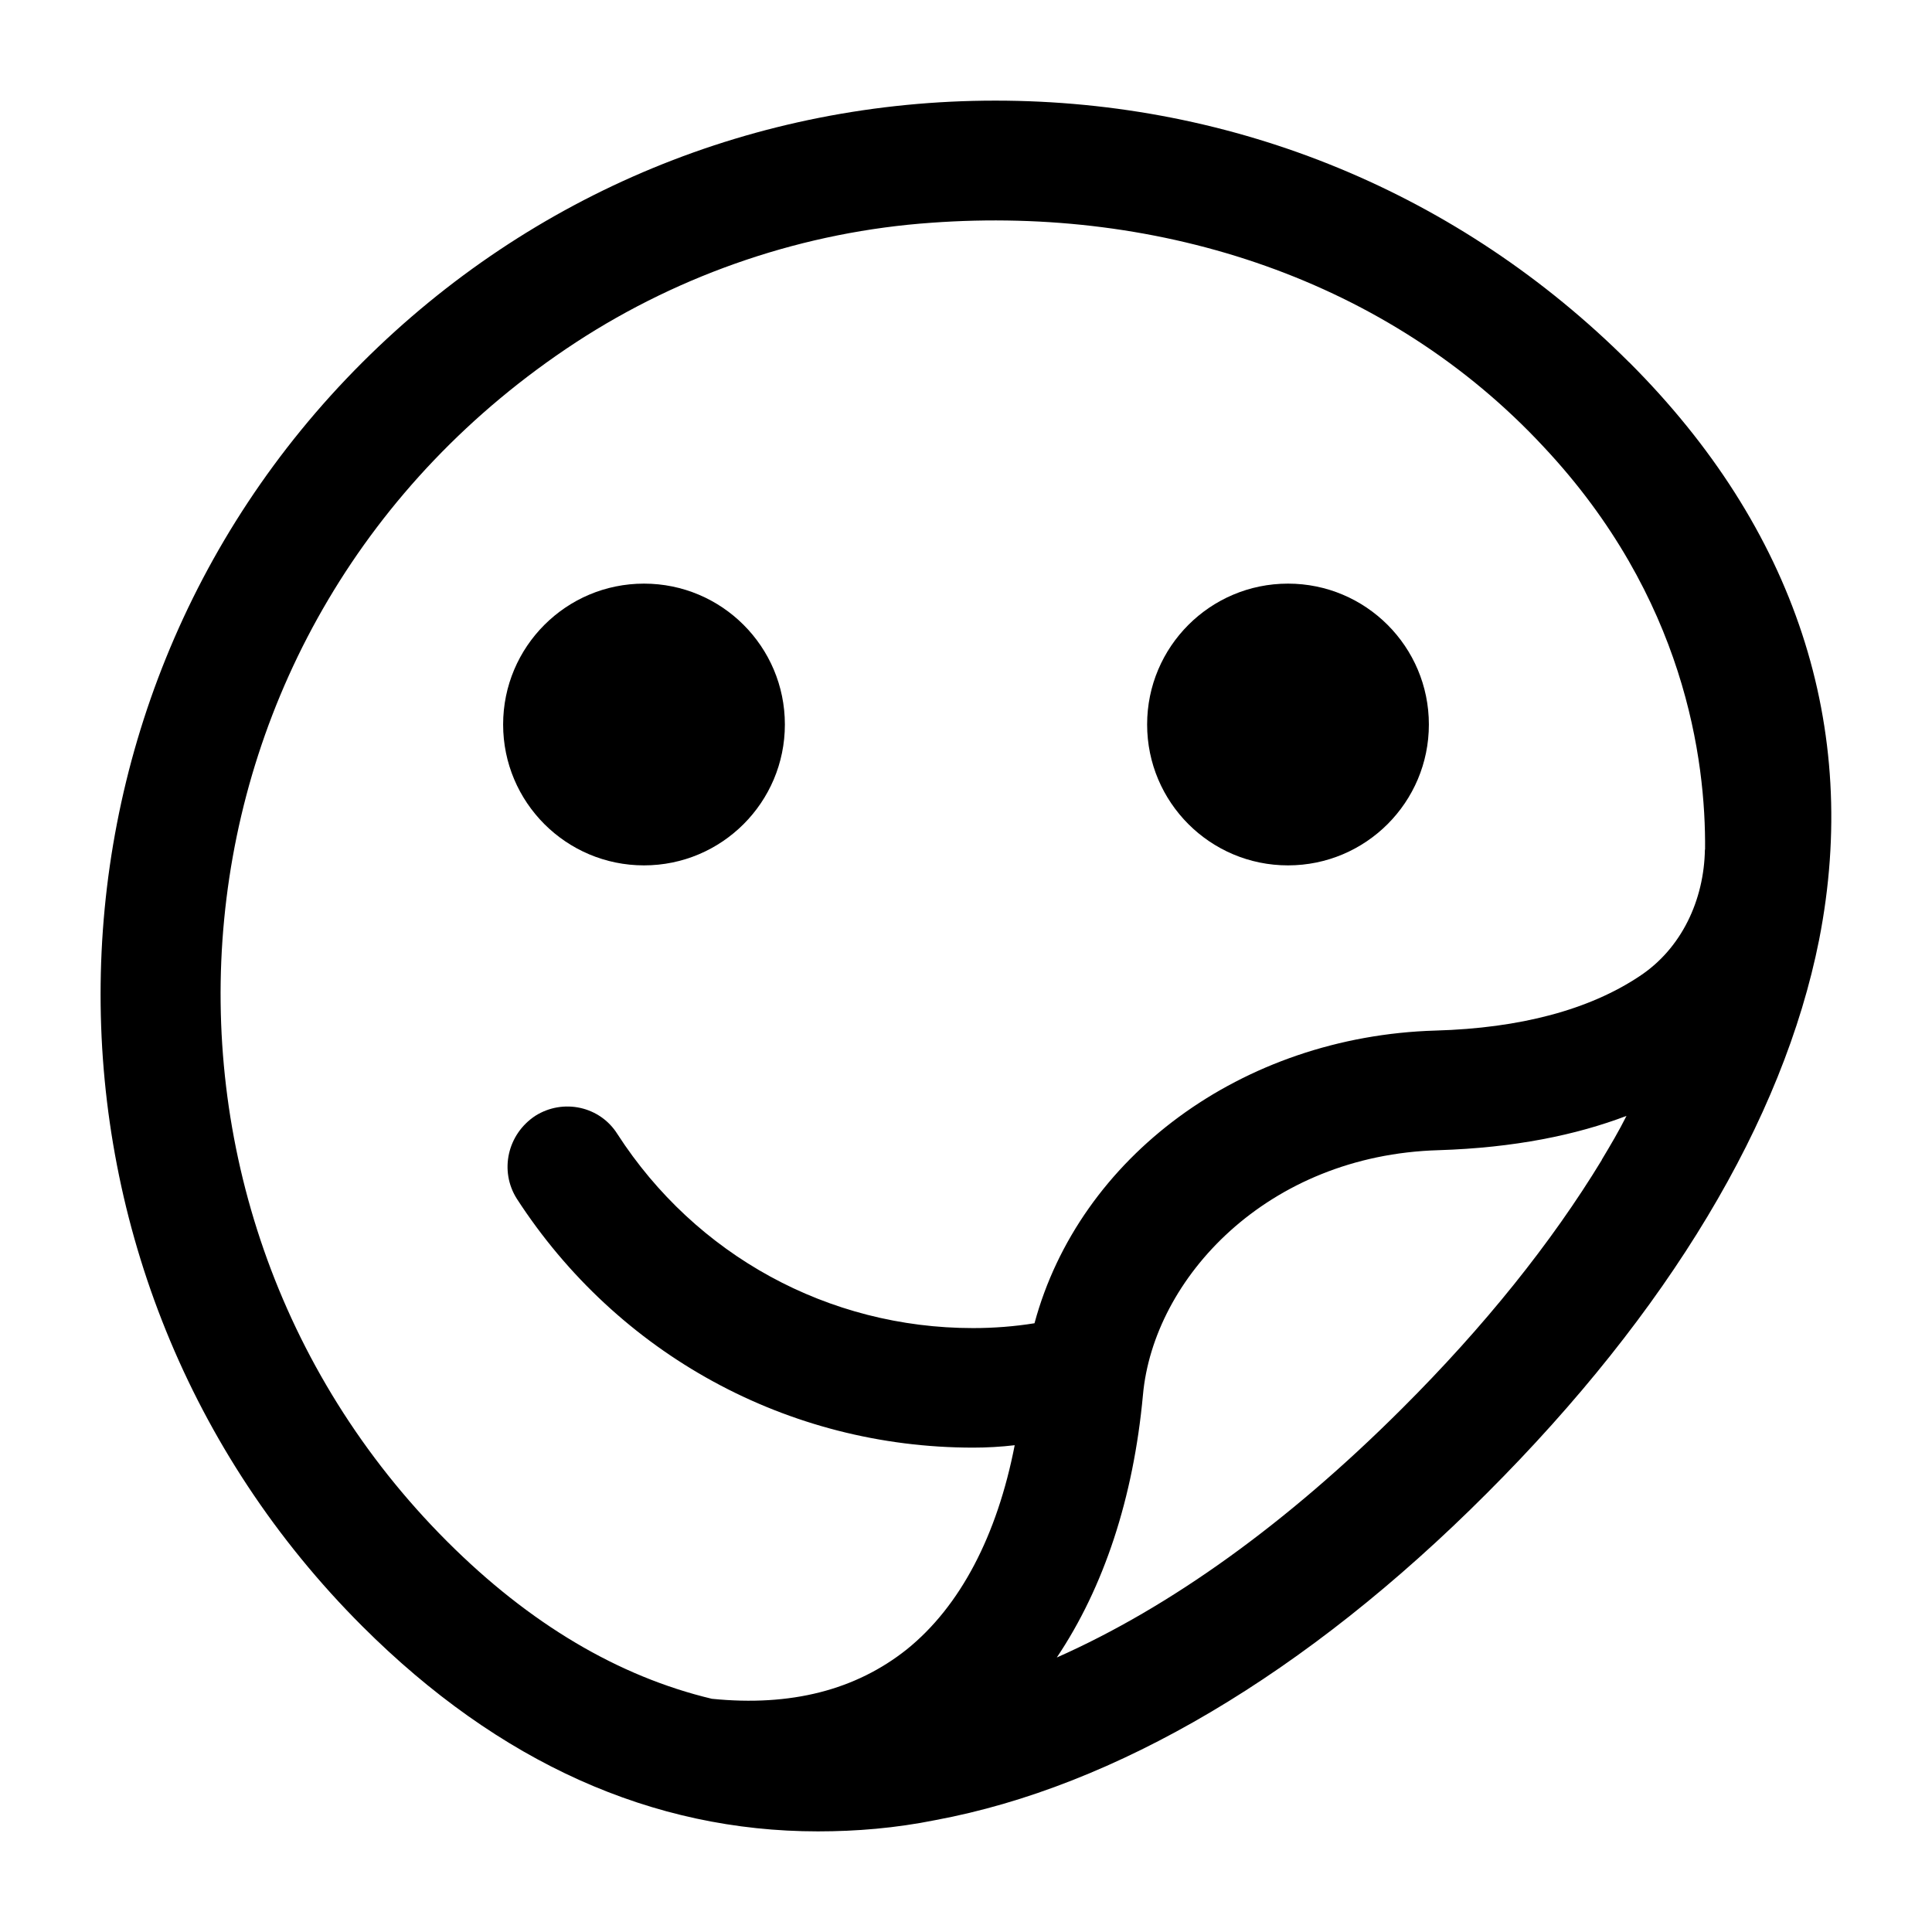 <svg xmlns="http://www.w3.org/2000/svg" width="24" height="24" viewBox="0 0 24 24">
    <path id="bounds" opacity="0" d="M0 0h24v24H0z"/>
    <circle cx="8" cy="9" r="1.75"/>
    <circle cx="16" cy="9" r="1.75"/>
    <path d="M20.237 4.5c-2.104-2.1-4.894-3.25-7.872-3.25-2.968 0-5.757 1.15-7.862 3.25-4.338 4.33-4.338 11.374 0 15.704C6.2 21.898 8.106 22.75 10.16 22.75c.477 0 .964-.04 1.46-.14 2.233-.415 4.606-1.812 6.85-4.06 2.252-2.25 3.682-4.628 4.128-6.877.517-2.635-.297-5.112-2.36-7.173zm-.338 9.908c-.626 1.03-1.46 2.07-2.483 3.09-1.43 1.428-2.88 2.468-4.288 3.092.585-.872.952-1.982 1.07-3.26.13-1.447 1.54-2.982 3.674-3.042.943-.03 1.707-.188 2.333-.426-.09.18-.2.367-.308.546zm1.28-3.855c-.01.624-.288 1.23-.814 1.575-.625.416-1.48.644-2.53.674-2.413.07-4.428 1.575-4.984 3.636-.248.04-.506.06-.764.06-1.797 0-3.444-.903-4.417-2.41-.217-.346-.674-.445-1.02-.227-.348.23-.448.685-.23 1.03 1.252 1.933 3.366 3.092 5.67 3.092.168 0 .346-.01.515-.03-.218 1.12-.675 2-1.34 2.536-.635.505-1.44.713-2.422.614-1.16-.277-2.263-.93-3.286-1.952-4.23-4.227-3.694-11.43 1.597-14.898 1.32-.862 2.85-1.377 4.417-1.486 2.86-.208 5.68.713 7.605 2.784 1.757 1.873 2.015 3.894 2.005 5.003z"/>
</svg>
